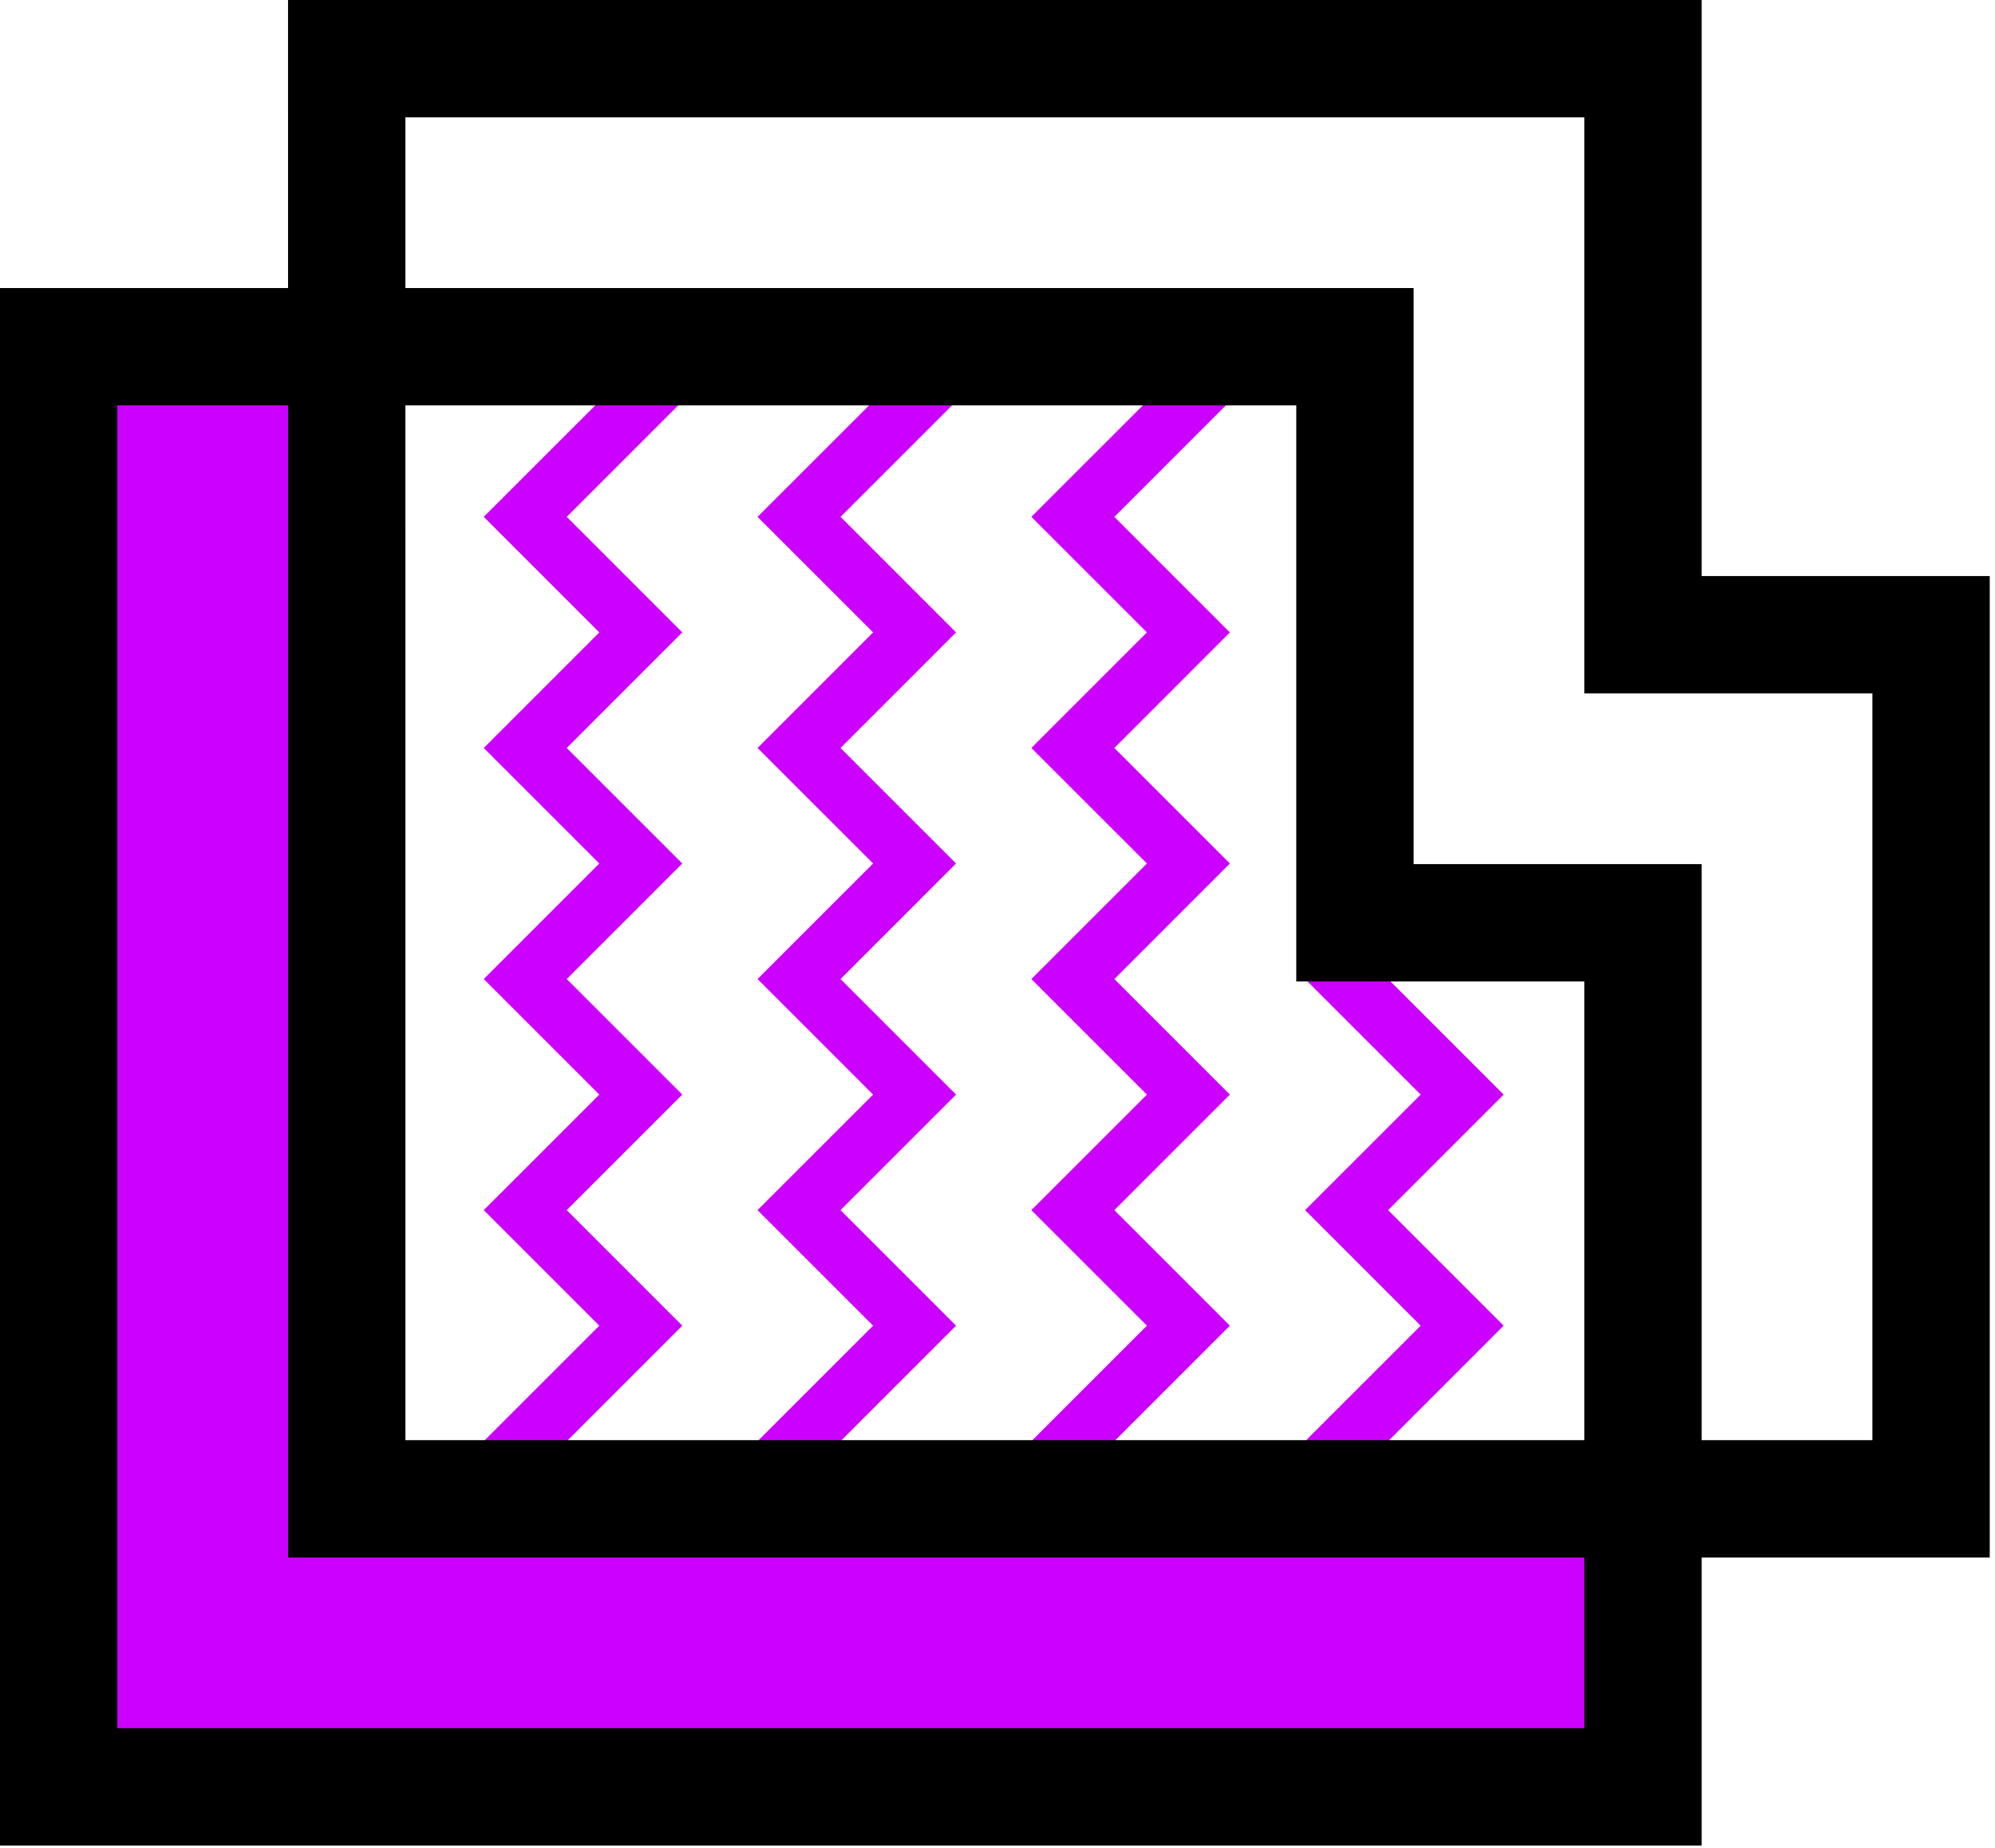 <svg width="68" height="63" viewBox="0 0 68 63" fill="none" xmlns="http://www.w3.org/2000/svg">
<path d="M2.5 61V12.5H12.5V51.5H55.5V61H2.5Z" fill="#CC00FF"/>
<mask id="mask0_260_107" style="mask-type:alpha" maskUnits="userSpaceOnUse" x="12" y="12" width="44" height="39">
<path fill-rule="evenodd" clip-rule="evenodd" d="M12.011 12.107H45.798V32.13H55.809V50.9H45.798V42.141H45.798V50.9H12.011V32.13H12.011V12.107Z" fill="black"/>
</mask>
<g mask="url(#mask0_260_107)">
<path fill-rule="evenodd" clip-rule="evenodd" d="M44.485 57.006L48.424 53.067L44.485 49.129L48.424 45.19L44.485 41.251L48.424 37.313L44.485 33.374L48.424 29.435L44.485 25.497L48.424 21.558L44.485 17.619L48.424 13.681L44.485 9.742L48.424 5.803L44.485 1.864L48.424 -2.074L44.485 -6.013L48.424 -9.952L44.485 -13.89L48.424 -17.829L44.485 -21.768L48.424 -25.706L45.193 -28.938L46.607 -30.352L51.252 -25.706L47.314 -21.768L51.252 -17.829L47.314 -13.89L51.252 -9.952L47.314 -6.013L51.252 -2.074L47.314 1.864L51.252 5.803L47.314 9.742L51.252 13.681L47.314 17.619L51.252 21.558L47.314 25.497L51.252 29.435L47.314 33.374L51.252 37.313L47.314 41.251L51.252 45.19L47.314 49.129L51.252 53.067L47.314 57.006L51.252 60.945L46.607 65.591L45.193 64.176L48.424 60.945L44.485 57.006Z" fill="#CC00FF"/>
<path fill-rule="evenodd" clip-rule="evenodd" d="M35.154 57.006L39.093 53.067L35.154 49.129L39.093 45.19L35.154 41.251L39.093 37.313L35.154 33.374L39.093 29.435L35.154 25.497L39.093 21.558L35.154 17.619L39.093 13.681L35.154 9.742L39.093 5.803L35.154 1.864L39.093 -2.074L35.154 -6.013L39.093 -9.952L35.154 -13.89L39.093 -17.829L35.154 -21.768L39.093 -25.706L35.861 -28.938L37.276 -30.352L41.921 -25.706L37.983 -21.768L41.921 -17.829L37.983 -13.89L41.921 -9.952L37.983 -6.013L41.921 -2.074L37.983 1.864L41.921 5.803L37.983 9.742L41.921 13.681L37.983 17.619L41.921 21.558L37.983 25.497L41.921 29.435L37.983 33.374L41.921 37.313L37.983 41.251L41.921 45.19L37.983 49.129L41.921 53.067L37.983 57.006L41.921 60.945L37.276 65.591L35.861 64.176L39.093 60.945L35.154 57.006Z" fill="#CC00FF"/>
<path fill-rule="evenodd" clip-rule="evenodd" d="M25.821 57.006L29.76 53.067L25.821 49.129L29.76 45.19L25.821 41.251L29.76 37.313L25.821 33.374L29.76 29.435L25.821 25.497L29.76 21.558L25.821 17.619L29.76 13.681L25.821 9.742L29.76 5.803L25.821 1.864L29.76 -2.074L25.821 -6.013L29.76 -9.952L25.821 -13.89L29.76 -17.829L25.821 -21.768L29.76 -25.706L26.528 -28.938L27.943 -30.352L32.588 -25.706L28.65 -21.768L32.588 -17.829L28.65 -13.89L32.588 -9.952L28.65 -6.013L32.588 -2.074L28.65 1.864L32.588 5.803L28.65 9.742L32.588 13.681L28.65 17.619L32.588 21.558L28.65 25.497L32.588 29.435L28.65 33.374L32.588 37.313L28.65 41.251L32.588 45.19L28.65 49.129L32.588 53.067L28.65 57.006L32.588 60.945L27.943 65.591L26.528 64.176L29.76 60.945L25.821 57.006Z" fill="#CC00FF"/>
<path fill-rule="evenodd" clip-rule="evenodd" d="M16.489 57.006L20.428 53.067L16.489 49.129L20.428 45.19L16.489 41.251L20.428 37.313L16.489 33.374L20.428 29.435L16.489 25.497L20.428 21.558L16.489 17.619L20.428 13.681L16.489 9.742L20.428 5.803L16.489 1.864L20.428 -2.074L16.489 -6.013L20.428 -9.952L16.489 -13.89L20.428 -17.829L16.489 -21.768L20.428 -25.706L17.196 -28.938L18.611 -30.352L23.256 -25.706L19.318 -21.768L23.256 -17.829L19.318 -13.89L23.256 -9.952L19.318 -6.013L23.256 -2.074L19.318 1.864L23.256 5.803L19.318 9.742L23.256 13.681L19.318 17.619L23.256 21.558L19.318 25.497L23.256 29.435L19.318 33.374L23.256 37.313L19.318 41.251L23.256 45.19L19.318 49.129L23.256 53.067L19.318 57.006L23.256 60.945L18.611 65.591L17.196 64.176L20.428 60.945L16.489 57.006Z" fill="#CC00FF"/>
</g>
<path fill-rule="evenodd" clip-rule="evenodd" d="M9.818 0H58.002V19.637H67.821V53.093H9.819V33.456L9.818 0ZM13.819 29.456V49.093H63.821V23.637H54.002V4H13.818L13.819 29.456Z" fill="black"/>
<path fill-rule="evenodd" clip-rule="evenodd" d="M0 9.819H48.184V29.456H58.002V62.911H0V43.274L0 9.819ZM4 39.274V58.911H54.002V33.456H44.184V13.819H4L4 39.274Z" fill="black"/>
</svg>
